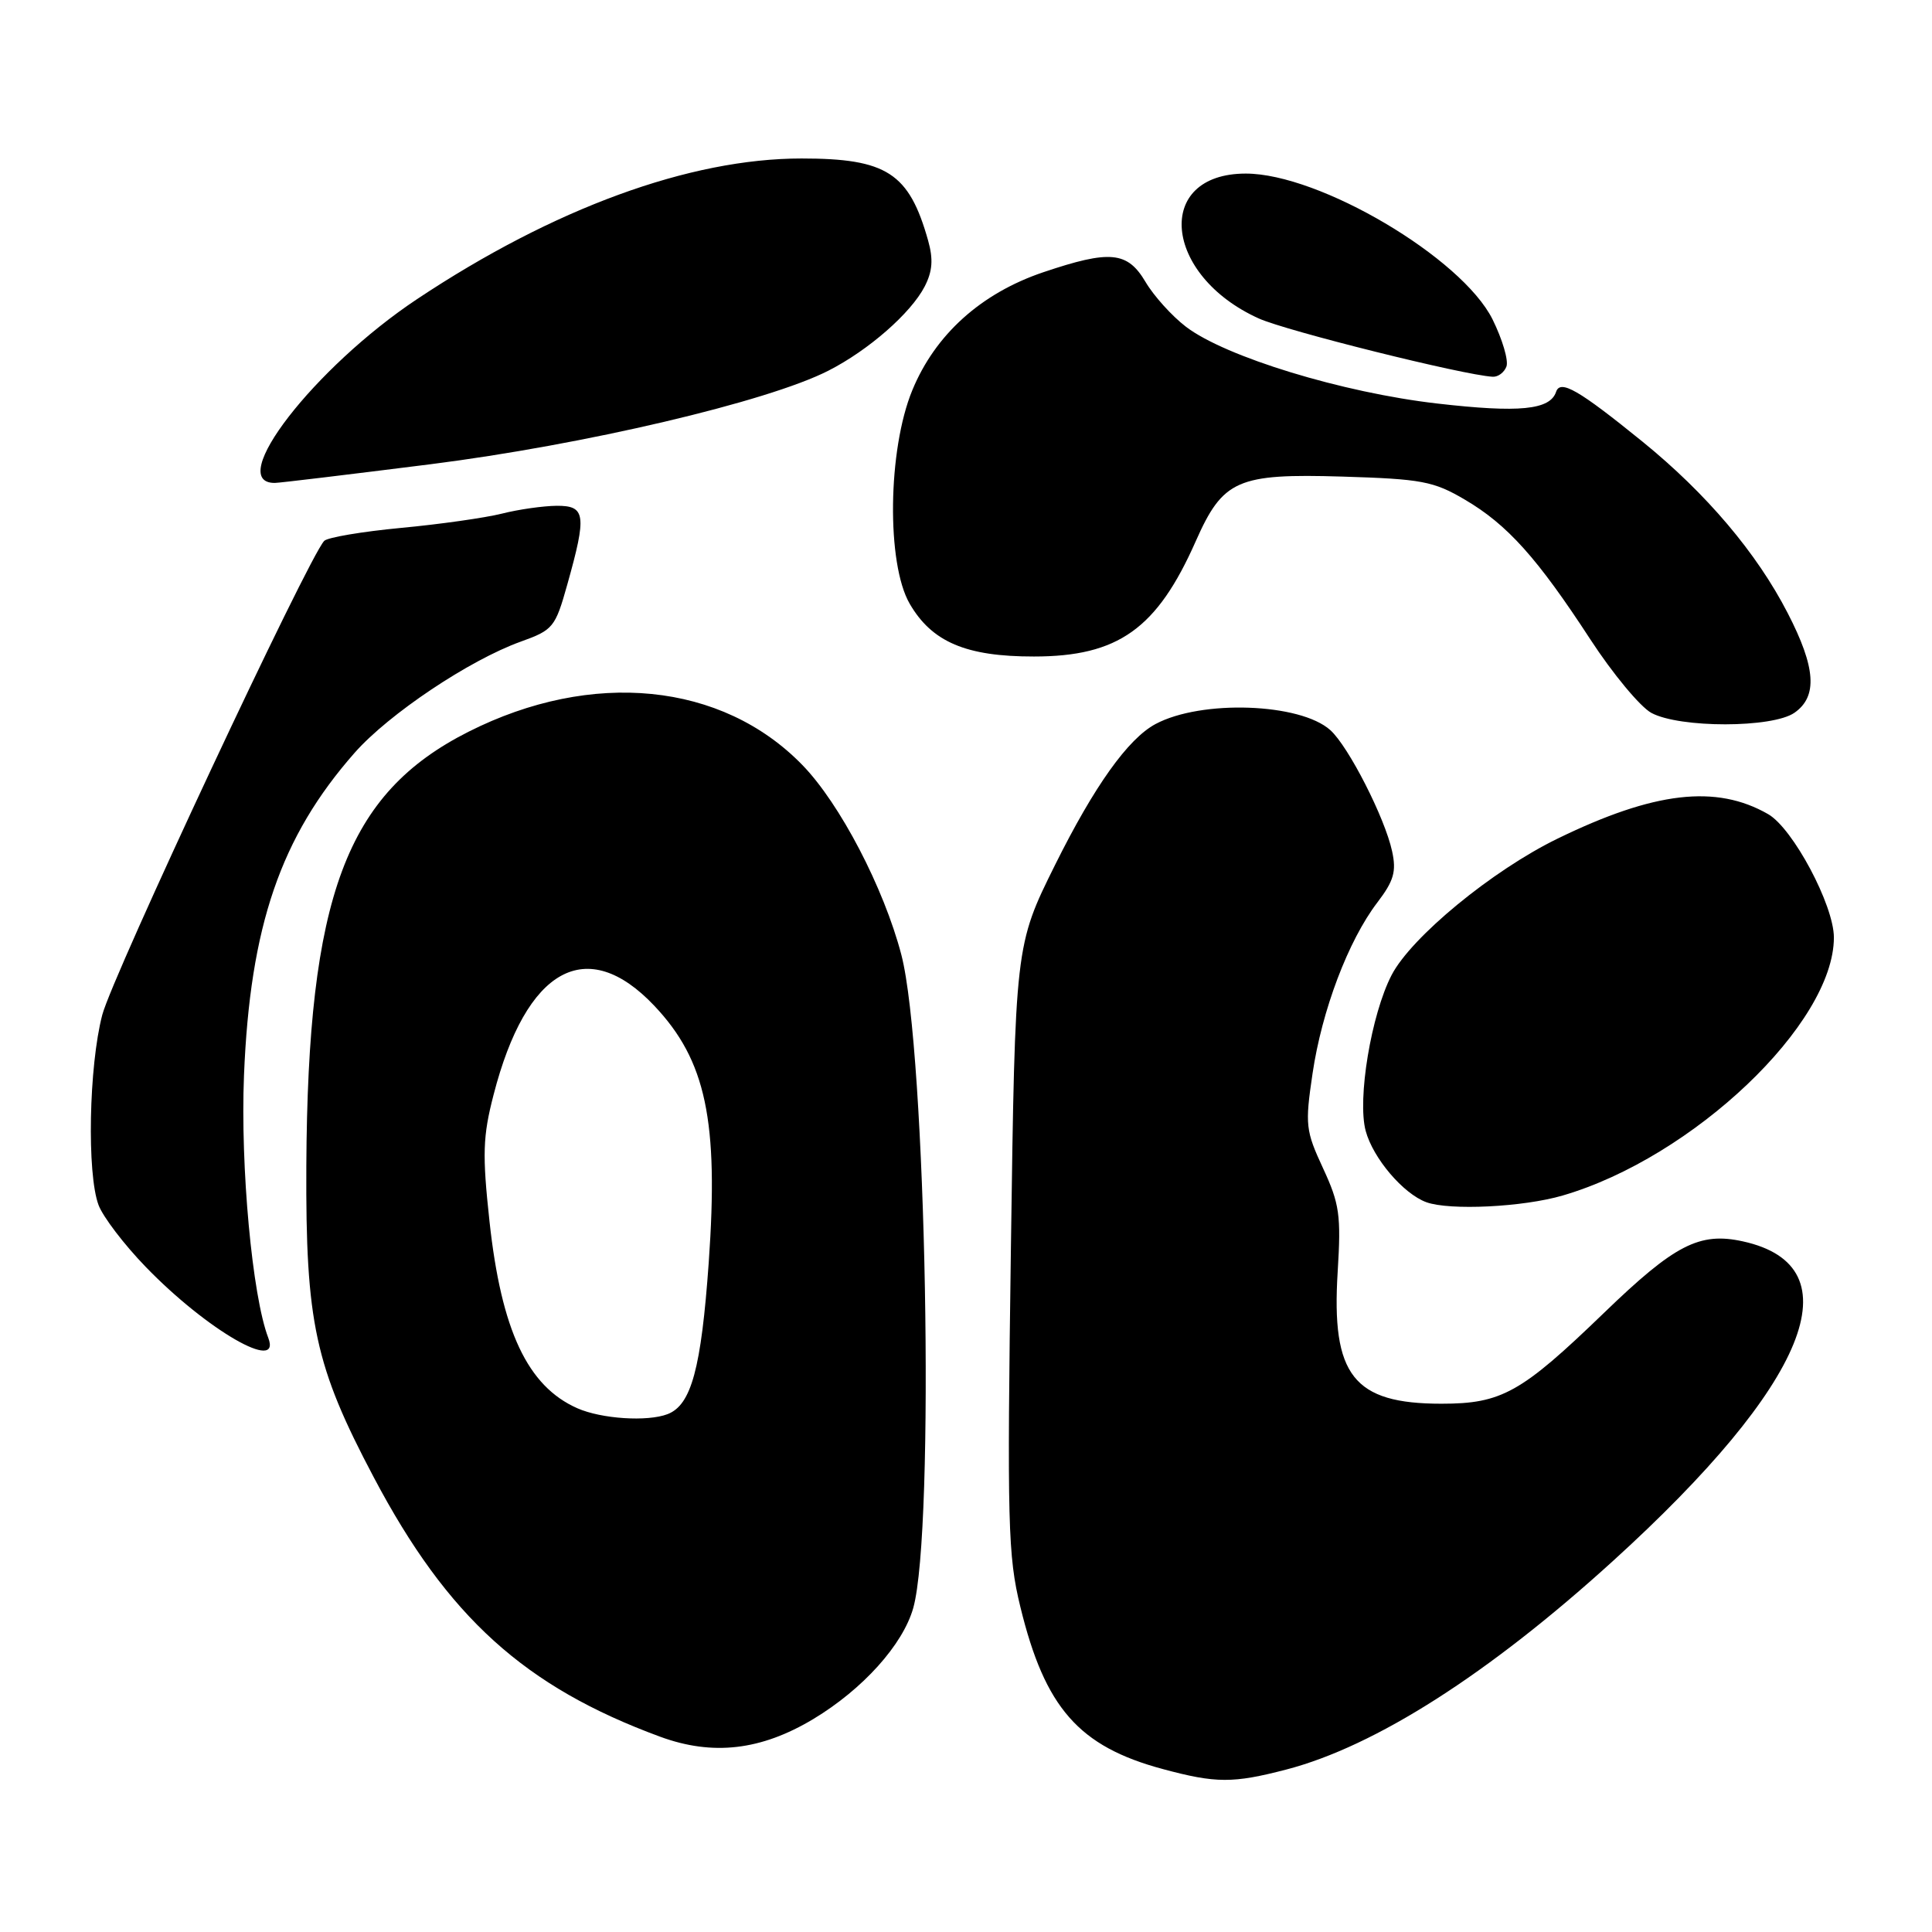 <?xml version="1.0" encoding="UTF-8" standalone="no"?>
<!DOCTYPE svg PUBLIC "-//W3C//DTD SVG 1.1//EN" "http://www.w3.org/Graphics/SVG/1.1/DTD/svg11.dtd" >
<svg xmlns="http://www.w3.org/2000/svg" xmlns:xlink="http://www.w3.org/1999/xlink" version="1.1" viewBox="0 0 256 256">
 <g >
 <path fill="currentColor"
d=" M 170.45 234.47 C 182.23 231.40 197.23 221.83 213.68 206.88 C 239.58 183.36 245.93 167.78 230.95 164.49 C 225.19 163.22 221.91 164.91 212.53 173.97 C 201.57 184.55 198.98 186.00 191.00 186.00 C 179.34 186.00 176.39 182.25 177.25 168.51 C 177.71 161.03 177.50 159.52 175.31 154.80 C 173.00 149.82 172.91 149.06 173.92 142.24 C 175.16 133.86 178.65 124.64 182.50 119.59 C 184.69 116.72 185.05 115.48 184.46 112.79 C 183.51 108.38 178.69 98.92 176.28 96.75 C 172.29 93.15 159.18 92.69 153.11 95.94 C 149.47 97.89 145.00 104.15 139.80 114.61 C 134.51 125.27 134.51 125.27 133.95 165.39 C 133.44 201.84 133.55 206.18 135.20 212.91 C 138.46 226.31 142.95 231.42 154.08 234.41 C 161.13 236.31 163.38 236.31 170.45 234.47 Z  M 107.77 227.78 C 114.32 223.84 119.64 217.93 121.01 213.07 C 123.91 202.71 122.75 139.19 119.43 126.50 C 117.11 117.64 111.30 106.49 106.32 101.37 C 95.67 90.41 78.45 88.70 62.08 96.96 C 45.87 105.14 40.78 118.78 40.59 154.50 C 40.49 175.26 41.73 181.01 49.52 195.74 C 59.31 214.28 69.52 223.52 87.49 230.13 C 94.44 232.68 100.84 231.94 107.77 227.78 Z  M 35.54 177.25 C 33.43 171.74 31.84 154.60 32.33 142.50 C 33.13 122.71 37.18 110.89 46.99 99.75 C 51.52 94.61 62.19 87.47 69.00 85.02 C 73.29 83.48 73.58 83.13 75.17 77.45 C 77.77 68.20 77.60 67.00 73.75 67.02 C 71.96 67.04 68.70 67.50 66.50 68.06 C 64.30 68.61 58.28 69.47 53.13 69.95 C 47.98 70.44 43.40 71.21 42.96 71.67 C 40.86 73.85 14.91 129.27 13.55 134.48 C 11.77 141.29 11.50 155.53 13.06 159.68 C 13.64 161.23 16.45 164.92 19.31 167.87 C 27.39 176.23 37.36 181.99 35.54 177.25 Z  M 207.07 158.41 C 224.34 153.37 243.00 135.62 243.00 124.22 C 243.00 119.95 237.57 109.76 234.29 107.88 C 227.40 103.92 219.19 104.88 206.37 111.13 C 197.73 115.34 187.00 124.17 184.39 129.21 C 181.69 134.43 179.83 145.64 180.96 149.85 C 181.94 153.48 185.94 158.18 189.00 159.30 C 192.09 160.42 201.82 159.95 207.07 158.41 Z  M 237.78 94.44 C 240.87 92.28 240.61 88.46 236.87 81.22 C 232.77 73.26 226.11 65.40 217.64 58.52 C 209.18 51.66 206.75 50.25 206.19 51.92 C 205.39 54.32 201.31 54.72 190.45 53.47 C 177.89 52.03 162.38 47.29 157.15 43.30 C 155.29 41.88 152.88 39.21 151.79 37.36 C 149.39 33.31 147.09 33.09 138.25 36.07 C 129.99 38.86 123.92 44.33 120.88 51.72 C 117.63 59.61 117.45 74.67 120.54 80.00 C 123.48 85.07 128.01 87.00 137.00 86.99 C 148.17 86.99 153.31 83.32 158.44 71.72 C 162.05 63.57 163.95 62.73 177.87 63.15 C 188.37 63.47 189.95 63.76 194.11 66.21 C 199.74 69.52 203.69 73.92 210.74 84.74 C 213.70 89.28 217.34 93.66 218.81 94.46 C 222.56 96.49 234.87 96.48 237.78 94.44 Z  M 57.00 61.52 C 77.40 58.94 101.71 53.23 109.76 49.12 C 115.07 46.42 120.69 41.50 122.52 37.97 C 123.56 35.95 123.68 34.36 122.98 31.87 C 120.46 22.92 117.50 21.00 106.21 21.00 C 91.39 21.00 73.37 27.59 55.27 39.63 C 41.66 48.68 29.77 64.04 36.42 63.99 C 37.01 63.99 46.27 62.87 57.00 61.52 Z  M 199.61 48.57 C 199.91 47.78 199.08 44.97 197.77 42.32 C 193.70 34.15 174.84 23.00 165.07 23.00 C 152.89 23.00 154.10 36.47 166.80 42.20 C 170.46 43.85 193.91 49.70 197.78 49.92 C 198.49 49.97 199.31 49.36 199.61 48.57 Z  M 76.50 186.60 C 69.90 183.69 66.43 176.29 64.86 161.83 C 63.90 152.96 63.97 150.59 65.40 145.07 C 69.73 128.25 77.75 123.81 86.70 133.27 C 93.55 140.51 95.24 148.50 93.91 167.30 C 92.91 181.35 91.60 186.17 88.46 187.38 C 85.78 188.41 79.69 188.01 76.50 186.60 Z "/>
</g>
</svg>